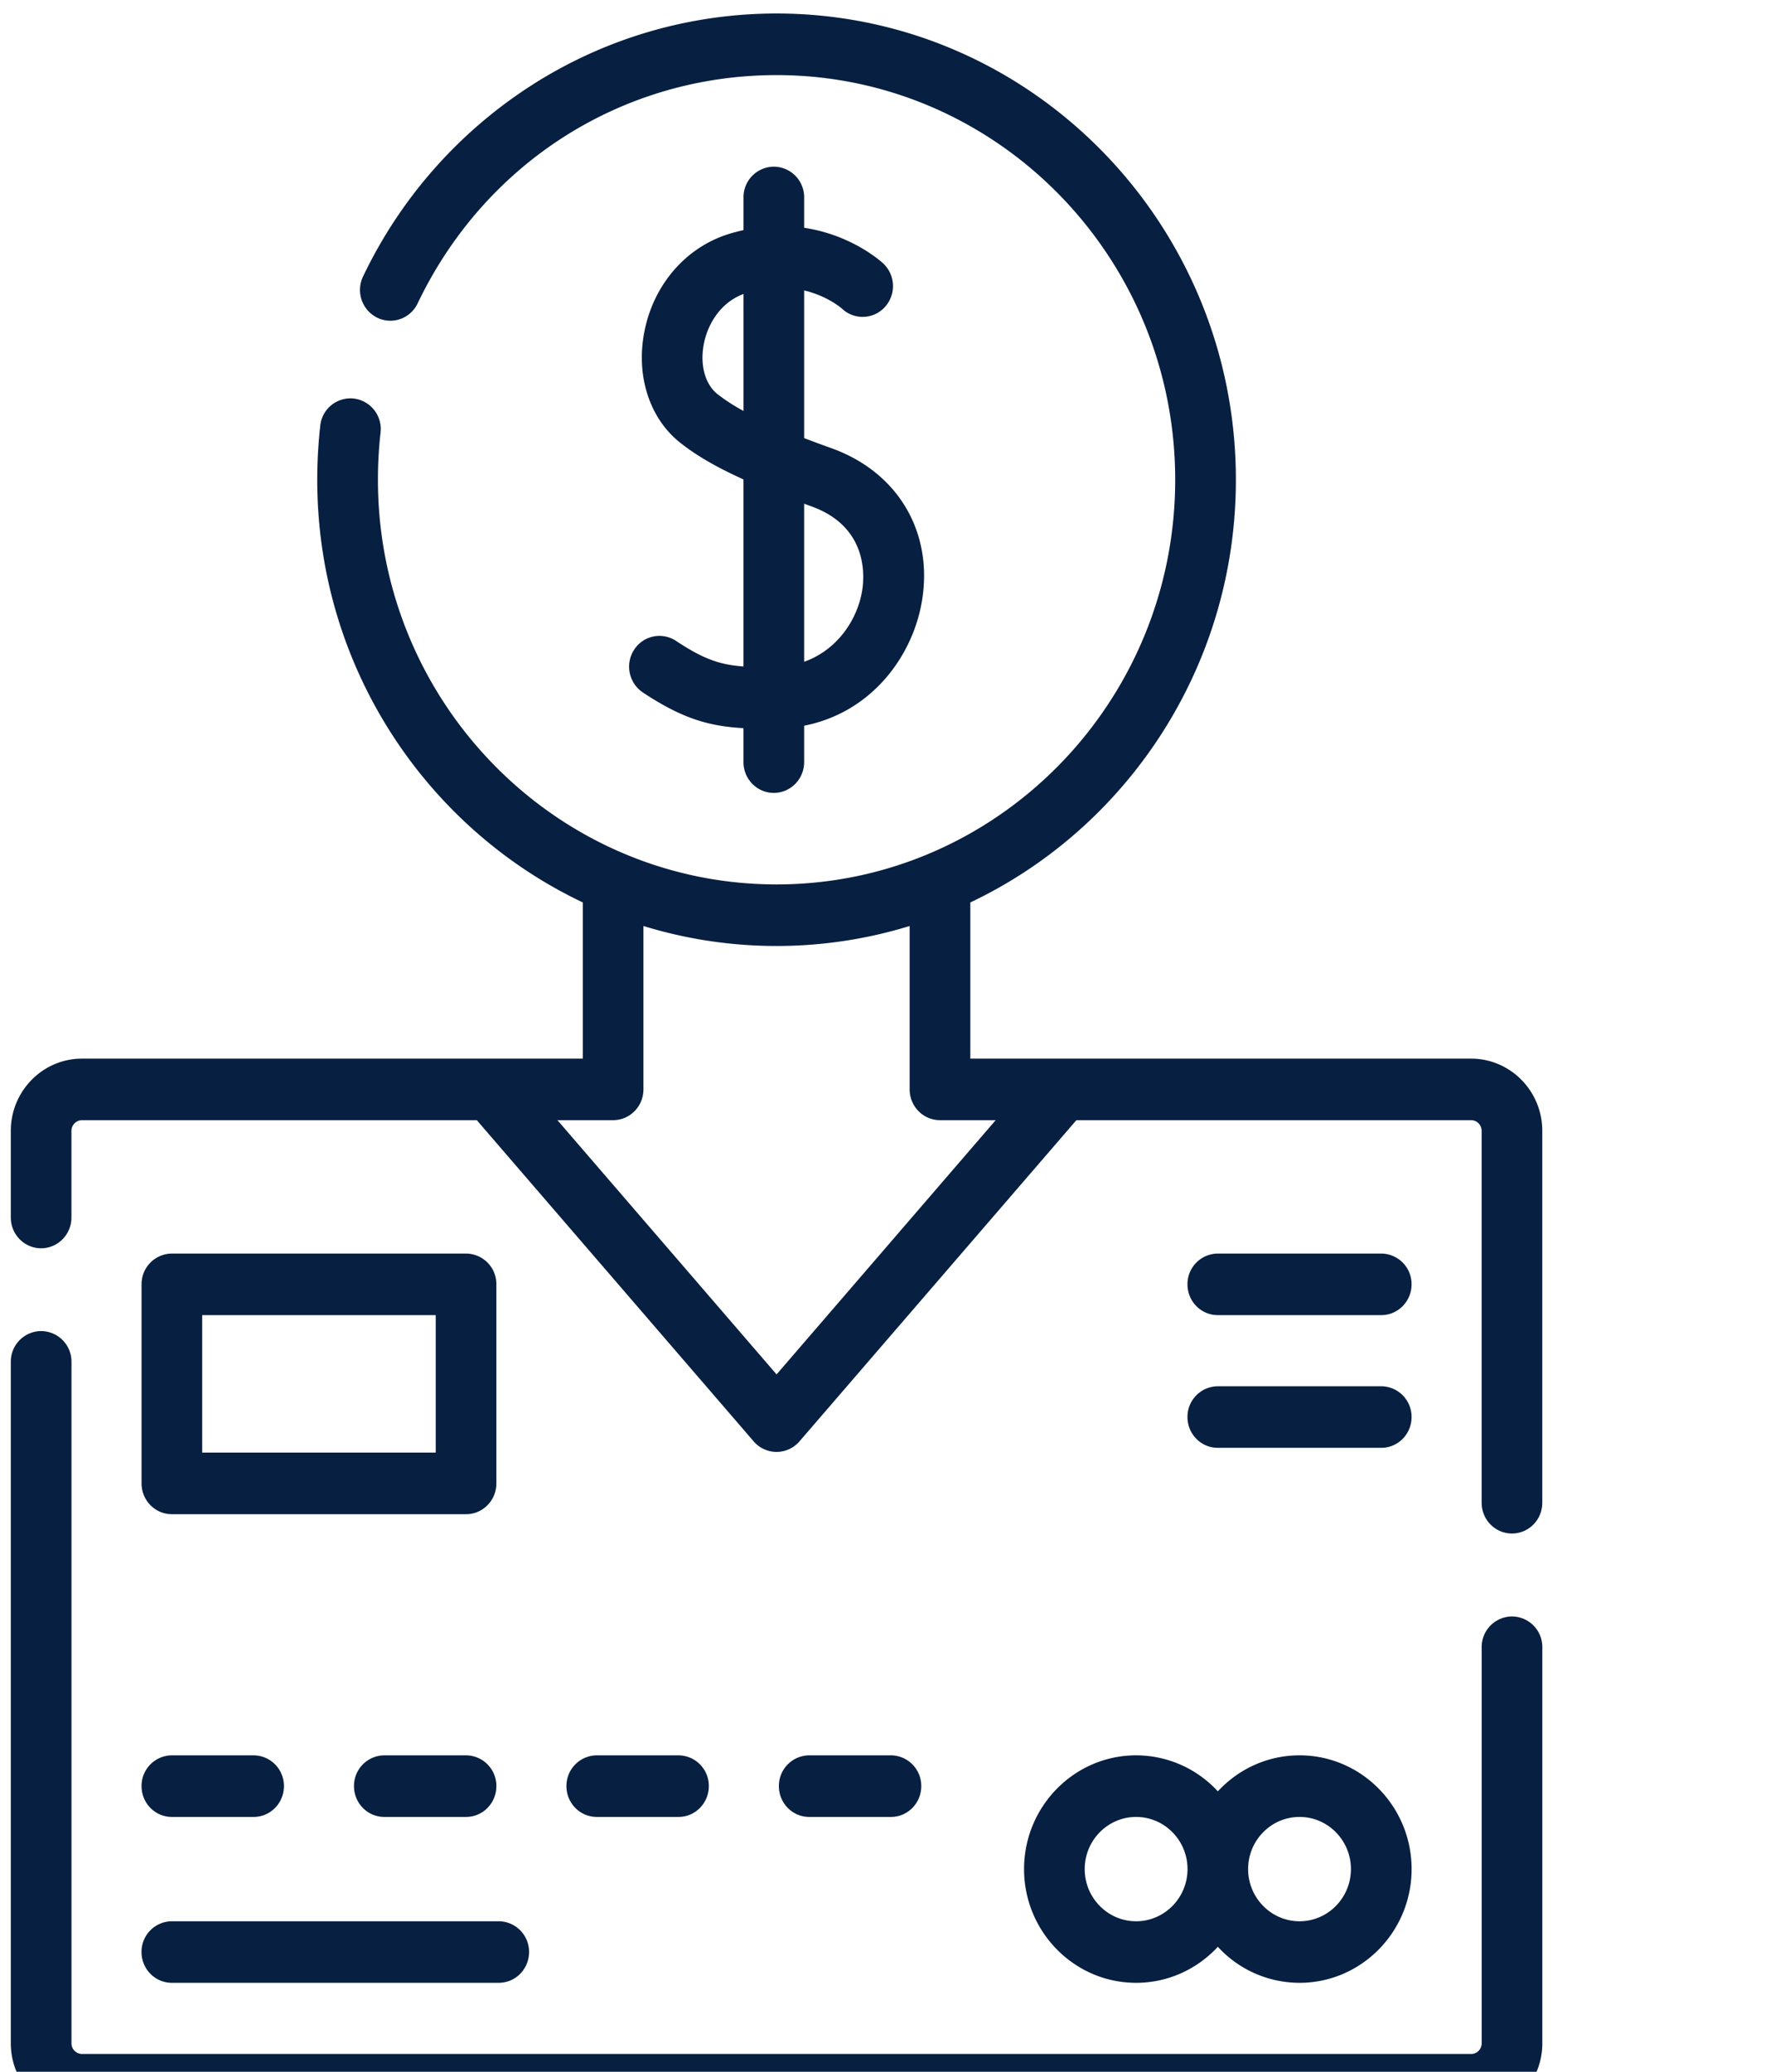 <svg width="48" height="56" fill="none" xmlns="http://www.w3.org/2000/svg"><path d="M13.423 34.716a.826.826 0 0 0-.82-.832H4.648a.826.826 0 0 0-.82.832v5.38c0 .46.367.833.82.833h7.955c.453 0 .82-.372.82-.832v-5.38Zm-1.64 4.548H5.468v-3.716h6.315v3.716ZM32.933 39.135h4.419c.453 0 .82-.372.82-.832a.826.826 0 0 0-.82-.832h-4.42a.826.826 0 0 0-.82.832c0 .46.367.832.82.832ZM32.933 35.548h4.419c.453 0 .82-.372.82-.832a.826.826 0 0 0-.82-.832h-4.42a.826.826 0 0 0-.82.832c0 .46.367.832.82.832Z" fill="#071F41"/><path d="M40.888 43.693a.826.826 0 0 0-.82.832v10.706c0 .159-.128.288-.285.288H2.217a.287.287 0 0 1-.284-.288V36.81a.826.826 0 0 0-.82-.831.826.826 0 0 0-.821.832V55.23c0 1.077.864 1.953 1.925 1.953h37.566c1.061 0 1.925-.876 1.925-1.953V44.525a.826.826 0 0 0-.82-.832ZM39.783 28.615H26.24v-4.222c4.238-2.009 7.181-6.374 7.181-11.425C33.421 6.018 27.85.365 21 .365c-2.377 0-4.688.684-6.682 1.977a12.576 12.576 0 0 0-4.5 5.131.838.838 0 0 0 .38 1.113c.408.2.899.028 1.096-.386 1.82-3.806 5.54-6.17 9.706-6.17 5.945 0 10.78 4.907 10.78 10.938C31.78 19 26.946 23.906 21 23.906c-5.945 0-10.78-4.906-10.78-10.938 0-.425.023-.853.071-1.273a.83.83 0 0 0-.72-.922.822.822 0 0 0-.91.73c-.054.484-.082.976-.082 1.465 0 5.05 2.943 9.416 7.181 11.425v4.222H2.217c-1.061 0-1.925.876-1.925 1.953v2.34c0 .46.367.833.82.833.453 0 .82-.373.82-.833v-2.34c0-.159.128-.289.285-.289h10.677l7.489 8.684a.816.816 0 0 0 1.234 0l7.49-8.684h10.676c.157 0 .284.13.284.29v10.05c0 .46.367.832.82.832.454 0 .82-.373.82-.832v-10.05c0-1.078-.863-1.954-1.924-1.954ZM21 37.15l-5.926-6.872h1.506c.454 0 .82-.372.82-.832V25.03c1.14.35 2.349.54 3.6.54s2.46-.19 3.599-.54v4.416c0 .46.367.832.82.832h1.507L21 37.151Z" fill="#071F41"/><path d="M4.648 49.112h2.21c.453 0 .82-.373.82-.832a.826.826 0 0 0-.82-.833h-2.21a.826.826 0 0 0-.82.833c0 .46.367.832.82.832ZM12.603 47.447h-2.21a.826.826 0 0 0-.82.833c0 .46.367.832.82.832h2.21c.453 0 .82-.373.82-.832a.826.826 0 0 0-.82-.833ZM18.348 49.112c.453 0 .82-.373.82-.832a.826.826 0 0 0-.82-.833h-2.21a.826.826 0 0 0-.82.833c0 .46.367.832.82.832h2.21ZM24.093 49.112c.454 0 .82-.373.82-.832a.826.826 0 0 0-.82-.833h-2.21a.826.826 0 0 0-.82.833c0 .46.368.832.82.832h2.21ZM4.648 53.596h8.839c.453 0 .82-.372.82-.832a.826.826 0 0 0-.82-.832h-8.84a.826.826 0 0 0-.82.832c0 .46.368.832.82.832ZM27.693 50.522c0 1.695 1.36 3.074 3.03 3.074.87 0 1.656-.375 2.21-.974a3.001 3.001 0 0 0 2.21.974c1.67 0 3.03-1.38 3.03-3.074 0-1.696-1.36-3.075-3.03-3.075-.872 0-1.657.375-2.21.974a3.002 3.002 0 0 0-2.21-.974c-1.67 0-3.03 1.38-3.03 3.075Zm7.45-1.41c.765 0 1.389.632 1.389 1.41 0 .777-.623 1.41-1.39 1.41-.766 0-1.39-.633-1.39-1.41 0-.778.624-1.41 1.39-1.41Zm-3.03 1.41c0 .777-.624 1.41-1.39 1.41-.766 0-1.39-.633-1.39-1.41 0-.778.624-1.41 1.39-1.41.766 0 1.39.632 1.39 1.41ZM18.282 17.324a.813.813 0 0 0-1.135.24.84.84 0 0 0 .237 1.153c1.061.704 1.785.913 2.721.965v.917c0 .46.368.833.82.833.454 0 .821-.373.821-.833v-.983c1.86-.367 2.946-1.921 3.186-3.373.309-1.863-.652-3.484-2.448-4.128-.243-.087-.49-.178-.738-.273V7.85c.626.15.999.47 1.031.5a.812.812 0 0 0 1.154-.053.84.84 0 0 0-.047-1.176c-.047-.044-.84-.769-2.138-.964v-.82a.826.826 0 0 0-.82-.832.826.826 0 0 0-.82.832v.883c-.125.028-.252.06-.382.1-1.182.361-2.066 1.388-2.305 2.68-.22 1.177.152 2.312.969 2.962.434.345.976.662 1.717.997v5.056c-.646-.047-1.09-.205-1.823-.691Zm1.119-6.672c-.333-.265-.475-.78-.37-1.344.094-.508.426-1.12 1.075-1.362v3.162a4.997 4.997 0 0 1-.705-.456Zm2.536 3.033c1.537.551 1.443 1.886 1.377 2.283-.128.775-.662 1.597-1.568 1.92v-4.273l.191.07Z" fill="#071F41"/></svg>